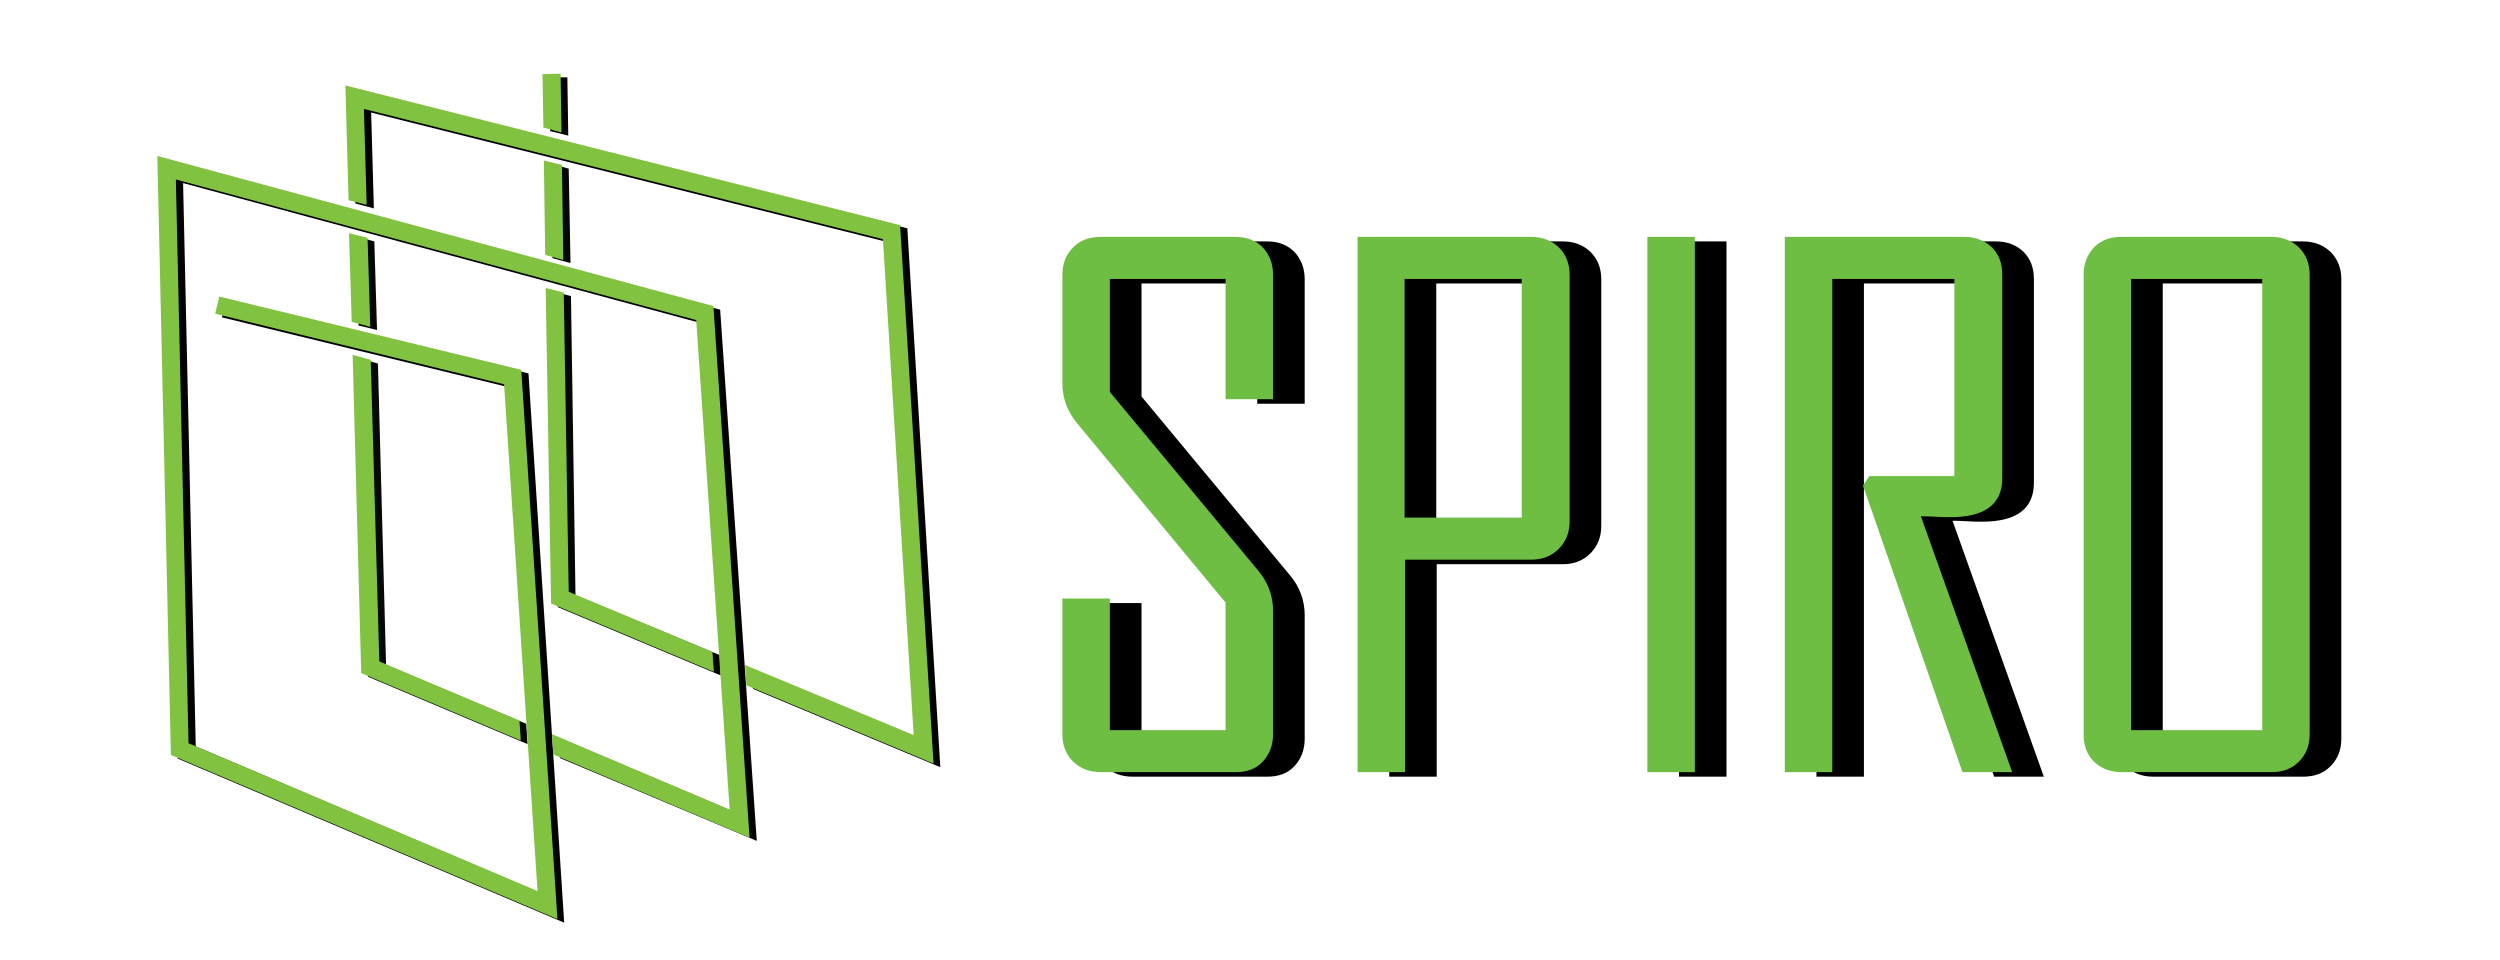 <?xml version="1.0" encoding="utf-8"?>
<!-- Generator: Adobe Illustrator 19.1.0, SVG Export Plug-In . SVG Version: 6.00 Build 0)  -->
<svg version="1.1" id="Spiral" xmlns="http://www.w3.org/2000/svg" xmlns:xlink="http://www.w3.org/1999/xlink" x="0px" y="0px"
	 viewBox="0 0 553 212.3" style="enable-background:new 0 0 553 212.3;" xml:space="preserve">
<style type="text/css">
	.st0{fill:#6FBE44;}
	.st1{fill:#070808;}
	.st2{fill:#050606;}
	.st3{fill:#020202;}
	.st4{fill:#81C341;}
</style>
<g id="SPIRO">
	<g>
		<path d="M288.6,163.4c0,2.5-0.8,4.5-2.3,6.1c-1.5,1.6-3.5,2.3-6,2.3h-29.8c-2.5,0-4.5-0.8-6.1-2.3c-1.6-1.6-2.4-3.6-2.4-6.1v-30
			h10.5v29.1h25.6v-28.2l-32.7-39.5c-2.3-2.7-3.4-5.7-3.4-9v-24c0-2.5,0.8-4.5,2.4-6.1c1.6-1.6,3.6-2.3,6.1-2.3h29.8
			c2.5,0,4.5,0.8,6,2.3c1.5,1.6,2.3,3.6,2.3,6.1v27.5h-10.5V62.7h-25.6v25l32.8,39.5c2.2,2.6,3.3,5.6,3.3,8.9V163.4z"/>
		<path d="M354.2,116.3c0,2.5-0.8,4.5-2.4,6.1c-1.6,1.6-3.6,2.4-6.1,2.4h-27.9v47h-10.5V53.4h38.4c2.5,0,4.5,0.8,6.1,2.3
			c1.6,1.6,2.4,3.6,2.4,6.1V116.3z M343.6,115.4V62.7h-25.9v52.8H343.6z"/>
		<path d="M381.9,171.8h-10.5V53.4h10.5V171.8z"/>
		<path d="M452.1,171.8h-11l-22-63.4l1.4-2.1h18.8V62.7h-27v109.1h-10.5V53.4h39.7c2.5,0,4.5,0.8,6.1,2.3c1.6,1.6,2.3,3.6,2.3,6.1
			v45c0,5.7-3.8,8.6-11.5,8.6c-0.8,0-1.9,0-3.3-0.1c-1.5-0.1-2.5-0.1-3.2-0.1C438.6,133.9,445.3,152.8,452.1,171.8z"/>
		<path d="M517.9,163.4c0,2.5-0.8,4.5-2.4,6.1c-1.6,1.6-3.6,2.3-6.1,2.3h-33.1c-2.5,0-4.5-0.8-6.1-2.3c-1.6-1.6-2.3-3.6-2.3-6.1
			V61.8c0-2.5,0.8-4.5,2.3-6.1c1.6-1.6,3.6-2.3,6.1-2.3h33.1c2.5,0,4.5,0.8,6.1,2.3c1.6,1.6,2.4,3.6,2.4,6.1V163.4z M507.4,162.5
			V62.7h-29v99.8H507.4z"/>
	</g>
	<g>
		<path class="st0" d="M281.6,162.4c0,2.5-0.8,4.5-2.3,6.1c-1.5,1.6-3.5,2.3-6,2.3h-29.8c-2.5,0-4.5-0.8-6.1-2.3
			c-1.6-1.6-2.4-3.6-2.4-6.1v-30h10.5v29.1h25.6v-28.2l-32.7-39.5c-2.3-2.7-3.4-5.7-3.4-9v-24c0-2.5,0.8-4.5,2.4-6.1
			c1.6-1.6,3.6-2.3,6.1-2.3h29.8c2.5,0,4.5,0.8,6,2.3c1.5,1.6,2.3,3.6,2.3,6.1v27.5h-10.5V61.7h-25.6v25l32.8,39.5
			c2.2,2.6,3.3,5.6,3.3,8.9V162.4z"/>
		<path class="st0" d="M347.2,115.3c0,2.5-0.8,4.5-2.4,6.1c-1.6,1.6-3.6,2.4-6.1,2.4h-27.9v47h-10.5V52.4h38.4
			c2.5,0,4.5,0.8,6.1,2.3c1.6,1.6,2.4,3.6,2.4,6.1V115.3z M336.6,114.4V61.7h-25.9v52.8H336.6z"/>
		<path class="st0" d="M374.9,170.8h-10.5V52.4h10.5V170.8z"/>
		<path class="st0" d="M445.1,170.8h-11l-22-63.4l1.4-2.1h18.8V61.7h-27v109.1h-10.5V52.4h39.7c2.5,0,4.5,0.8,6.1,2.3
			c1.6,1.6,2.3,3.6,2.3,6.1v45c0,5.7-3.8,8.6-11.5,8.6c-0.8,0-1.9,0-3.3-0.1c-1.5-0.1-2.5-0.1-3.2-0.1
			C431.6,132.9,438.3,151.8,445.1,170.8z"/>
		<path class="st0" d="M510.9,162.4c0,2.5-0.8,4.5-2.4,6.1c-1.6,1.6-3.6,2.3-6.1,2.3h-33.1c-2.5,0-4.5-0.8-6.1-2.3
			c-1.6-1.6-2.3-3.6-2.3-6.1V60.8c0-2.5,0.8-4.5,2.3-6.1c1.6-1.6,3.6-2.3,6.1-2.3h33.1c2.5,0,4.5,0.8,6.1,2.3
			c1.6,1.6,2.4,3.6,2.4,6.1V162.4z M500.4,161.5V61.7h-29v99.8H500.4z"/>
	</g>
</g>
<g id="spiral_black">
	<polygon class="st1" points="116.4,160.1 85.4,147.1 83.6,80.4 79.5,79.3 81.4,149.7 116.7,164.6 	"/>
	<polygon class="st2" points="159.2,144.9 127.3,131.7 126.3,65.5 122.3,64.4 123.4,134.3 159.4,149.4 	"/>
	<polygon class="st2" points="83.4,73 82.8,53.4 78.8,52.3 79.3,72 	"/>
	<polygon class="st2" points="126.2,58.2 125.8,37.3 121.8,36.2 122.2,57.1 	"/>
	<polygon class="st3" points="125.7,30 125.5,17.1 121.5,17.1 121.7,29 	"/>
	<polygon class="st3" points="200.7,50.5 77.9,19.7 78.6,45 82.7,46.1 82.1,24.9 196.9,53.7 203.6,163.4 166.3,147.9 166.6,152.4 
		208,169.7 	"/>
	<polygon class="st3" points="50.1,66.3 49.1,70.2 113.1,85.8 120.4,197.9 43.3,165.1 40.5,40.5 155.5,71.6 162.9,179.8 
		123.6,163.2 123.9,167.7 167.4,186 159.3,68.5 36.3,35.3 39.3,167.8 124.8,204.1 116.9,82.6 	"/>
</g>
<g id="spiral_black_1_">
	<polygon class="st4" points="114.9,159.4 83.9,146.3 82,79.6 78,78.5 79.9,148.9 115.2,163.8 	"/>
	<polygon class="st4" points="157.6,144.2 125.8,130.9 124.7,64.7 120.7,63.7 121.9,133.5 157.9,148.6 	"/>
	<polygon class="st4" points="81.9,72.3 81.3,52.6 77.2,51.6 77.8,71.2 	"/>
	<polygon class="st4" points="124.6,57.5 124.3,36.5 120.3,35.5 120.6,56.4 	"/>
	<polygon class="st4" points="124.2,29.3 124,16.3 120,16.4 120.2,28.2 	"/>
	<polygon class="st4" points="199.1,49.8 76.4,18.9 77.1,44.3 81.1,45.3 80.5,24.1 195.3,52.9 202.1,162.6 164.8,147.1 165.1,151.6 
		206.5,168.9 	"/>
	<polygon class="st4" points="48.5,65.6 47.6,69.4 111.5,85 118.9,197.1 41.7,164.4 38.9,39.7 154,70.8 161.4,179.1 122.1,162.4 
		122.4,166.9 165.8,185.3 157.8,67.7 34.8,34.5 37.8,167 123.3,203.3 115.3,81.8 	"/>
</g>
</svg>
